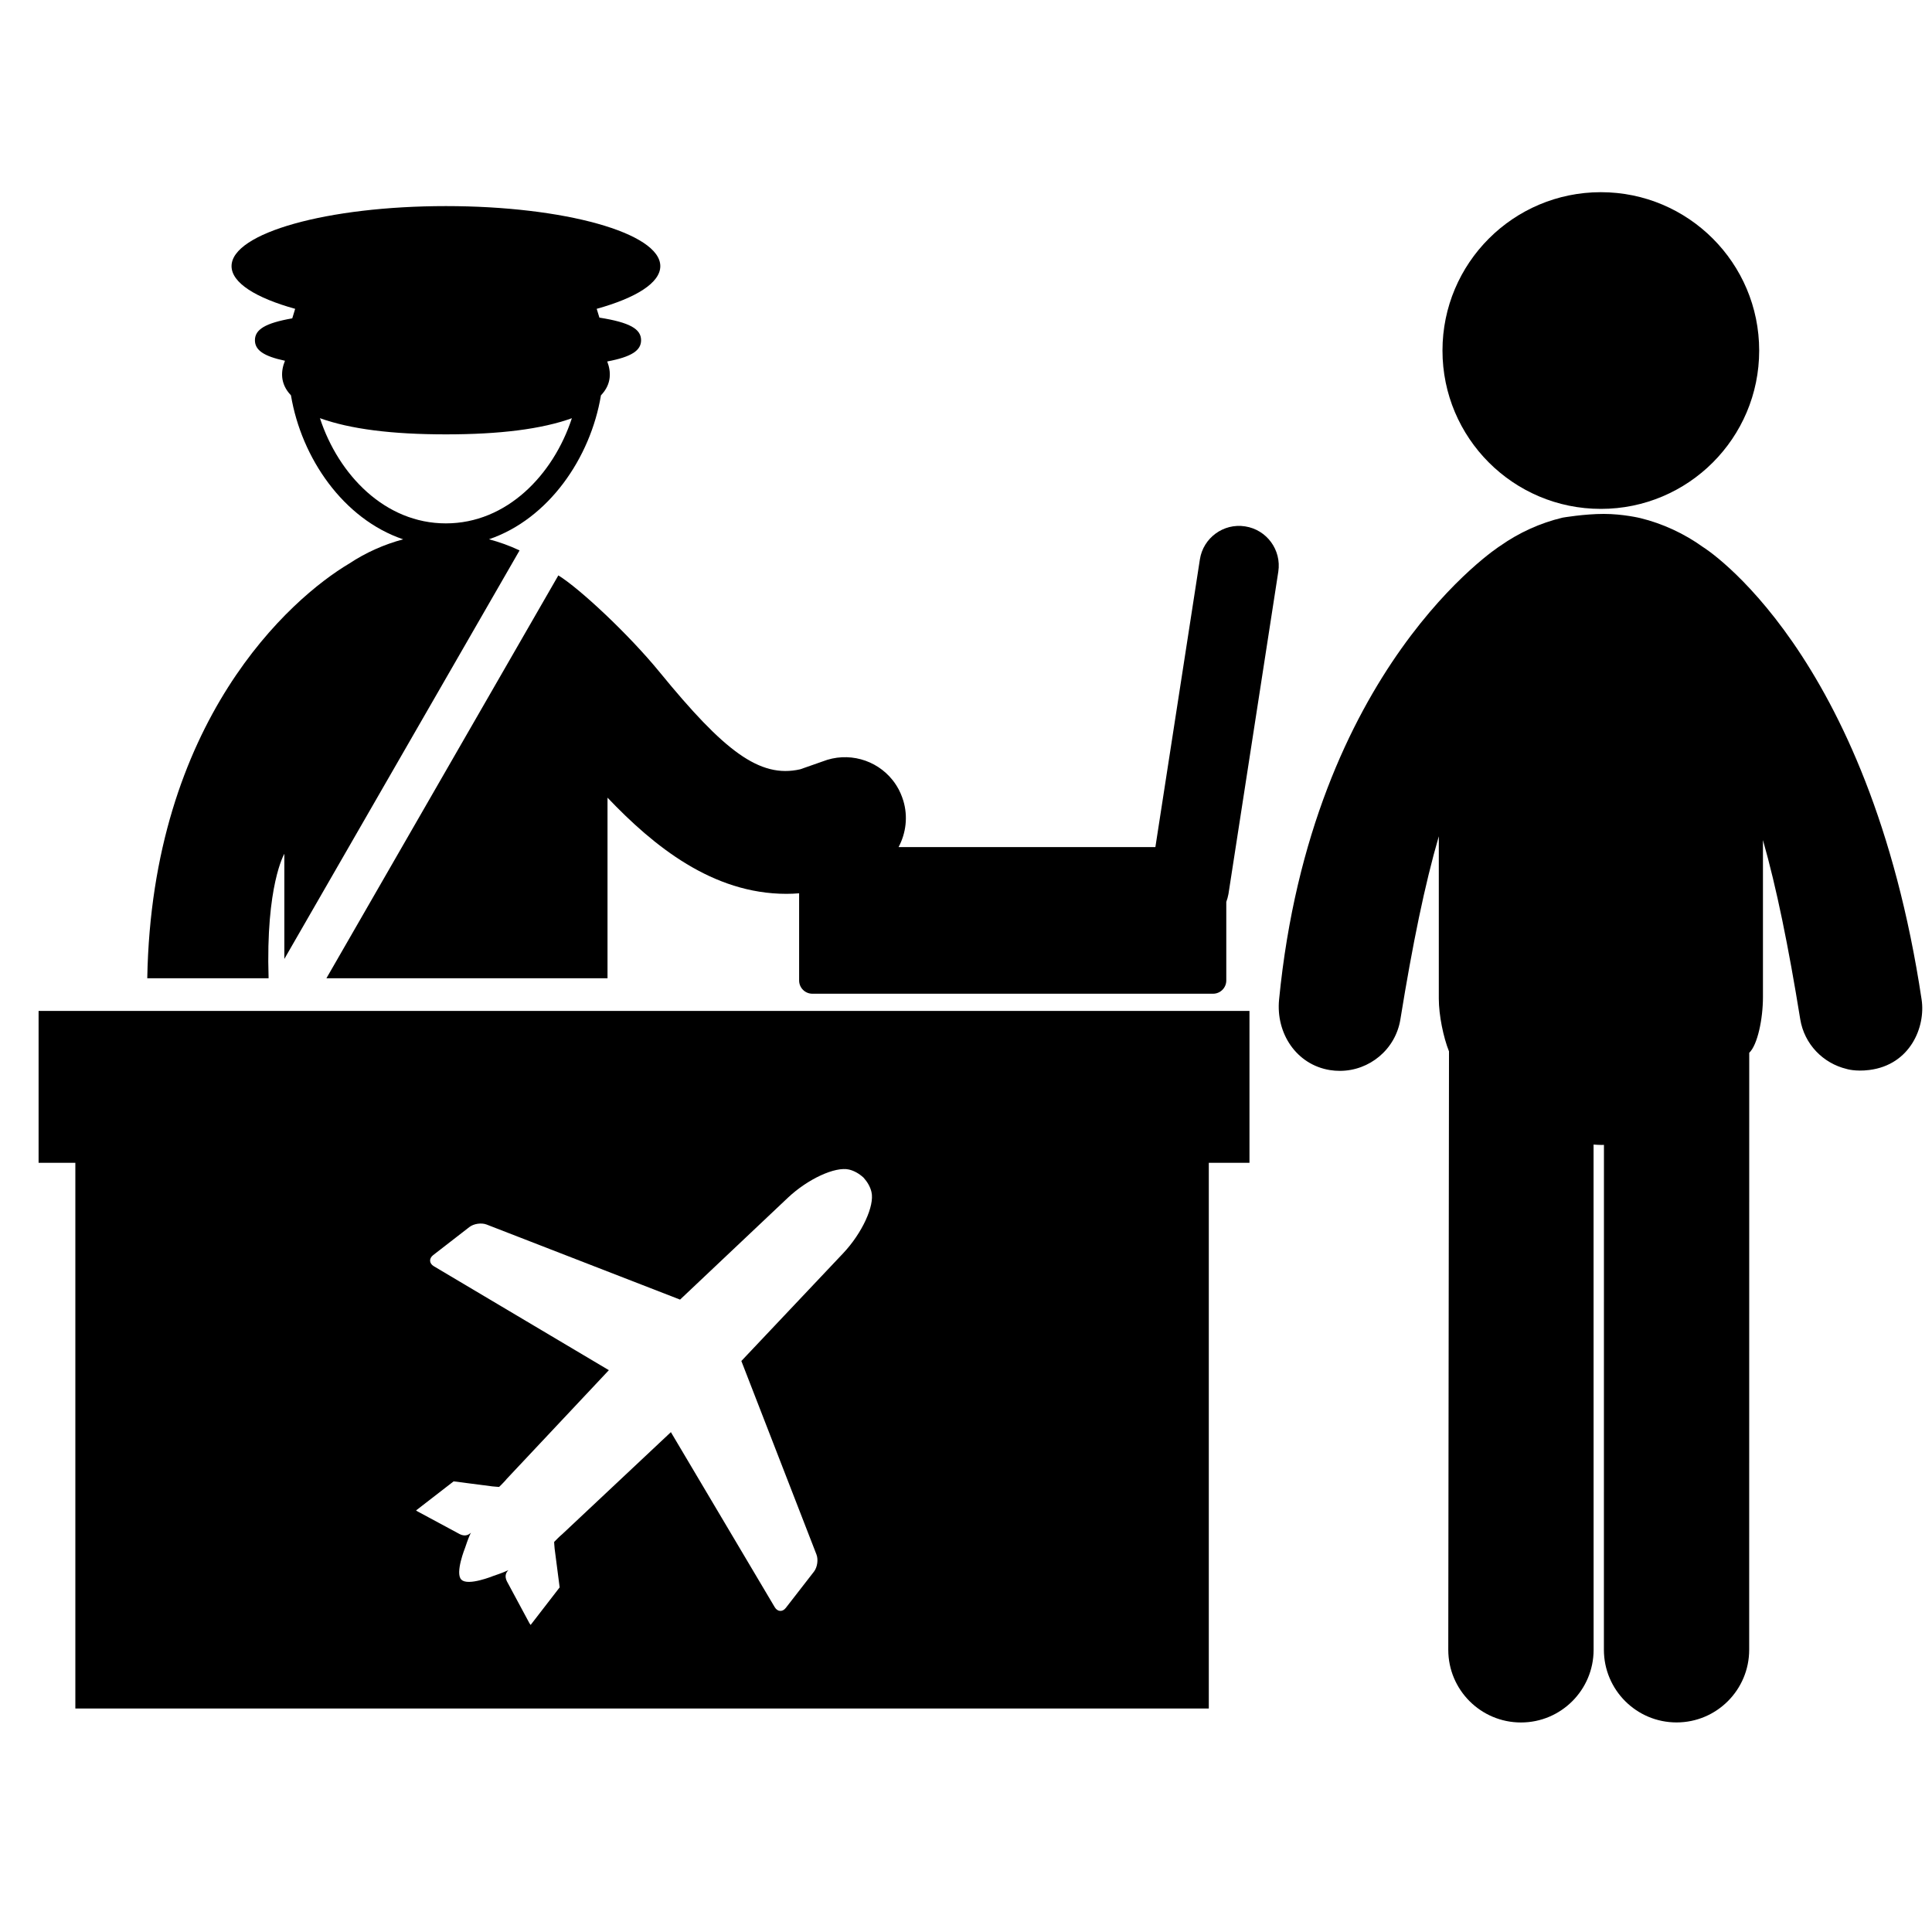 <svg width="40" height="40" viewBox="0 0 40 40" fill="none" xmlns="http://www.w3.org/2000/svg">
<g clip-path="url(#clip0_2314_29303)">
<path d="M0.799 24.075H1.56V35.373H25.027V24.075H25.869V20.93H0.799V24.075ZM8.982 26.216C8.885 26.158 8.878 26.056 8.968 25.986L9.719 25.404C9.81 25.334 9.967 25.312 10.073 25.352L14.08 26.907L16.313 24.797C16.726 24.408 17.292 24.148 17.577 24.214C17.685 24.239 17.788 24.299 17.876 24.379L17.878 24.381C17.958 24.469 18.018 24.571 18.043 24.68C18.11 24.965 17.849 25.53 17.46 25.944L15.349 28.178L16.904 32.184C16.945 32.29 16.922 32.448 16.853 32.538L16.27 33.289C16.201 33.379 16.098 33.372 16.04 33.275L13.89 29.651L11.639 31.765C11.598 31.795 11.473 31.924 11.473 31.924C11.473 31.924 11.476 32.002 11.483 32.063L11.587 32.865L10.986 33.643C10.978 33.632 10.969 33.621 10.962 33.608L10.493 32.736C10.439 32.623 10.484 32.547 10.527 32.508C10.476 32.532 10.382 32.572 10.214 32.628C10.214 32.628 9.69 32.842 9.554 32.706L9.551 32.704C9.417 32.569 9.63 32.043 9.63 32.043C9.685 31.875 9.725 31.781 9.75 31.732C9.71 31.773 9.635 31.819 9.521 31.764L8.65 31.295C8.636 31.288 8.625 31.28 8.614 31.272L9.392 30.67L10.194 30.774C10.256 30.781 10.334 30.785 10.334 30.785C10.334 30.785 10.463 30.659 10.492 30.618L12.606 28.368L8.982 26.216Z" fill="black"/>
<path d="M3.049 20.254H5.561C5.499 18.33 5.887 17.677 5.887 17.677V19.854L10.757 11.396C10.552 11.298 10.339 11.223 10.124 11.165C11.358 10.744 12.225 9.483 12.442 8.185C12.669 7.948 12.651 7.689 12.572 7.484C13.078 7.388 13.273 7.256 13.273 7.044C13.273 6.81 13.037 6.675 12.41 6.576L12.354 6.394C13.167 6.168 13.671 5.856 13.671 5.51C13.671 4.823 11.684 4.267 9.232 4.267C6.781 4.267 4.794 4.823 4.794 5.51C4.794 5.856 5.298 6.168 6.111 6.394L6.051 6.591C5.492 6.689 5.278 6.822 5.278 7.044C5.278 7.246 5.453 7.374 5.9 7.469C5.816 7.675 5.791 7.941 6.024 8.185C6.241 9.485 7.11 10.747 8.347 11.166C7.955 11.271 7.573 11.44 7.23 11.668C6.012 12.39 3.144 14.928 3.049 20.254ZM6.624 8.658C7.253 8.884 8.112 8.993 9.232 8.993C10.353 8.993 11.212 8.884 11.84 8.659C11.456 9.832 10.491 10.836 9.232 10.836C7.973 10.837 7.008 9.832 6.624 8.658Z" fill="black"/>
<path d="M25.779 10.898C25.332 10.827 24.91 11.136 24.842 11.584L23.921 17.538H18.604C18.758 17.249 18.801 16.905 18.702 16.577C18.702 16.577 18.667 16.458 18.607 16.344C18.546 16.23 18.481 16.152 18.481 16.152C18.141 15.724 17.555 15.559 17.031 15.765L16.569 15.927C15.726 16.12 14.988 15.544 13.662 13.922C13.019 13.134 11.998 12.182 11.56 11.913L6.758 20.254H12.578V16.515C13.536 17.521 14.754 18.506 16.282 18.506C16.369 18.506 16.457 18.502 16.545 18.495V20.3C16.545 20.451 16.668 20.574 16.819 20.574H25.115C25.266 20.574 25.389 20.451 25.389 20.3V18.673C25.408 18.62 25.424 18.566 25.434 18.509L26.466 11.835C26.534 11.386 26.227 10.967 25.779 10.898Z" fill="black"/>
<path d="M33.144 10.536C34.954 10.536 36.422 9.068 36.422 7.258C36.422 5.447 34.954 3.979 33.144 3.979C31.333 3.979 29.865 5.447 29.865 7.258C29.865 9.068 31.333 10.536 33.144 10.536Z" fill="black"/>
<path d="M39.785 20.695C38.697 13.457 35.266 11.329 35.26 11.327C34.87 11.046 34.421 10.839 33.962 10.727C33.962 10.727 33.607 10.64 33.203 10.64C32.8 10.64 32.353 10.717 32.353 10.717C32.35 10.718 32.347 10.718 32.345 10.719C31.892 10.827 31.45 11.027 31.063 11.3C31.039 11.312 27.156 13.823 26.482 20.695C26.413 21.394 26.841 22.043 27.535 22.155C27.604 22.166 27.673 22.171 27.74 22.171C28.353 22.171 28.894 21.727 28.994 21.102C29.246 19.546 29.499 18.312 29.789 17.314V20.676C29.789 21.018 29.883 21.475 30 21.768L29.985 34.157C29.985 34.988 30.659 35.662 31.49 35.662C32.32 35.662 32.994 34.988 32.994 34.157L32.993 23.697C33.053 23.701 33.112 23.705 33.172 23.705C33.184 23.705 33.195 23.703 33.208 23.703L33.207 34.156C33.207 34.987 33.88 35.661 34.711 35.661C34.712 35.661 34.712 35.661 34.712 35.661C35.541 35.661 36.215 34.987 36.215 34.156L36.216 21.797C36.388 21.634 36.5 21.096 36.5 20.643V17.393C36.78 18.376 37.027 19.587 37.272 21.102C37.357 21.622 37.747 22.014 38.23 22.131C38.23 22.131 38.41 22.19 38.702 22.153C39.552 22.046 39.87 21.259 39.785 20.695Z" fill="black"/>
</g>
<defs>
<clipPath id="clip0_2314_29303">
<rect width="39" height="39" fill="white" transform="translate(0.799 0.32)"/>
</clipPath>
</defs>
</svg>
